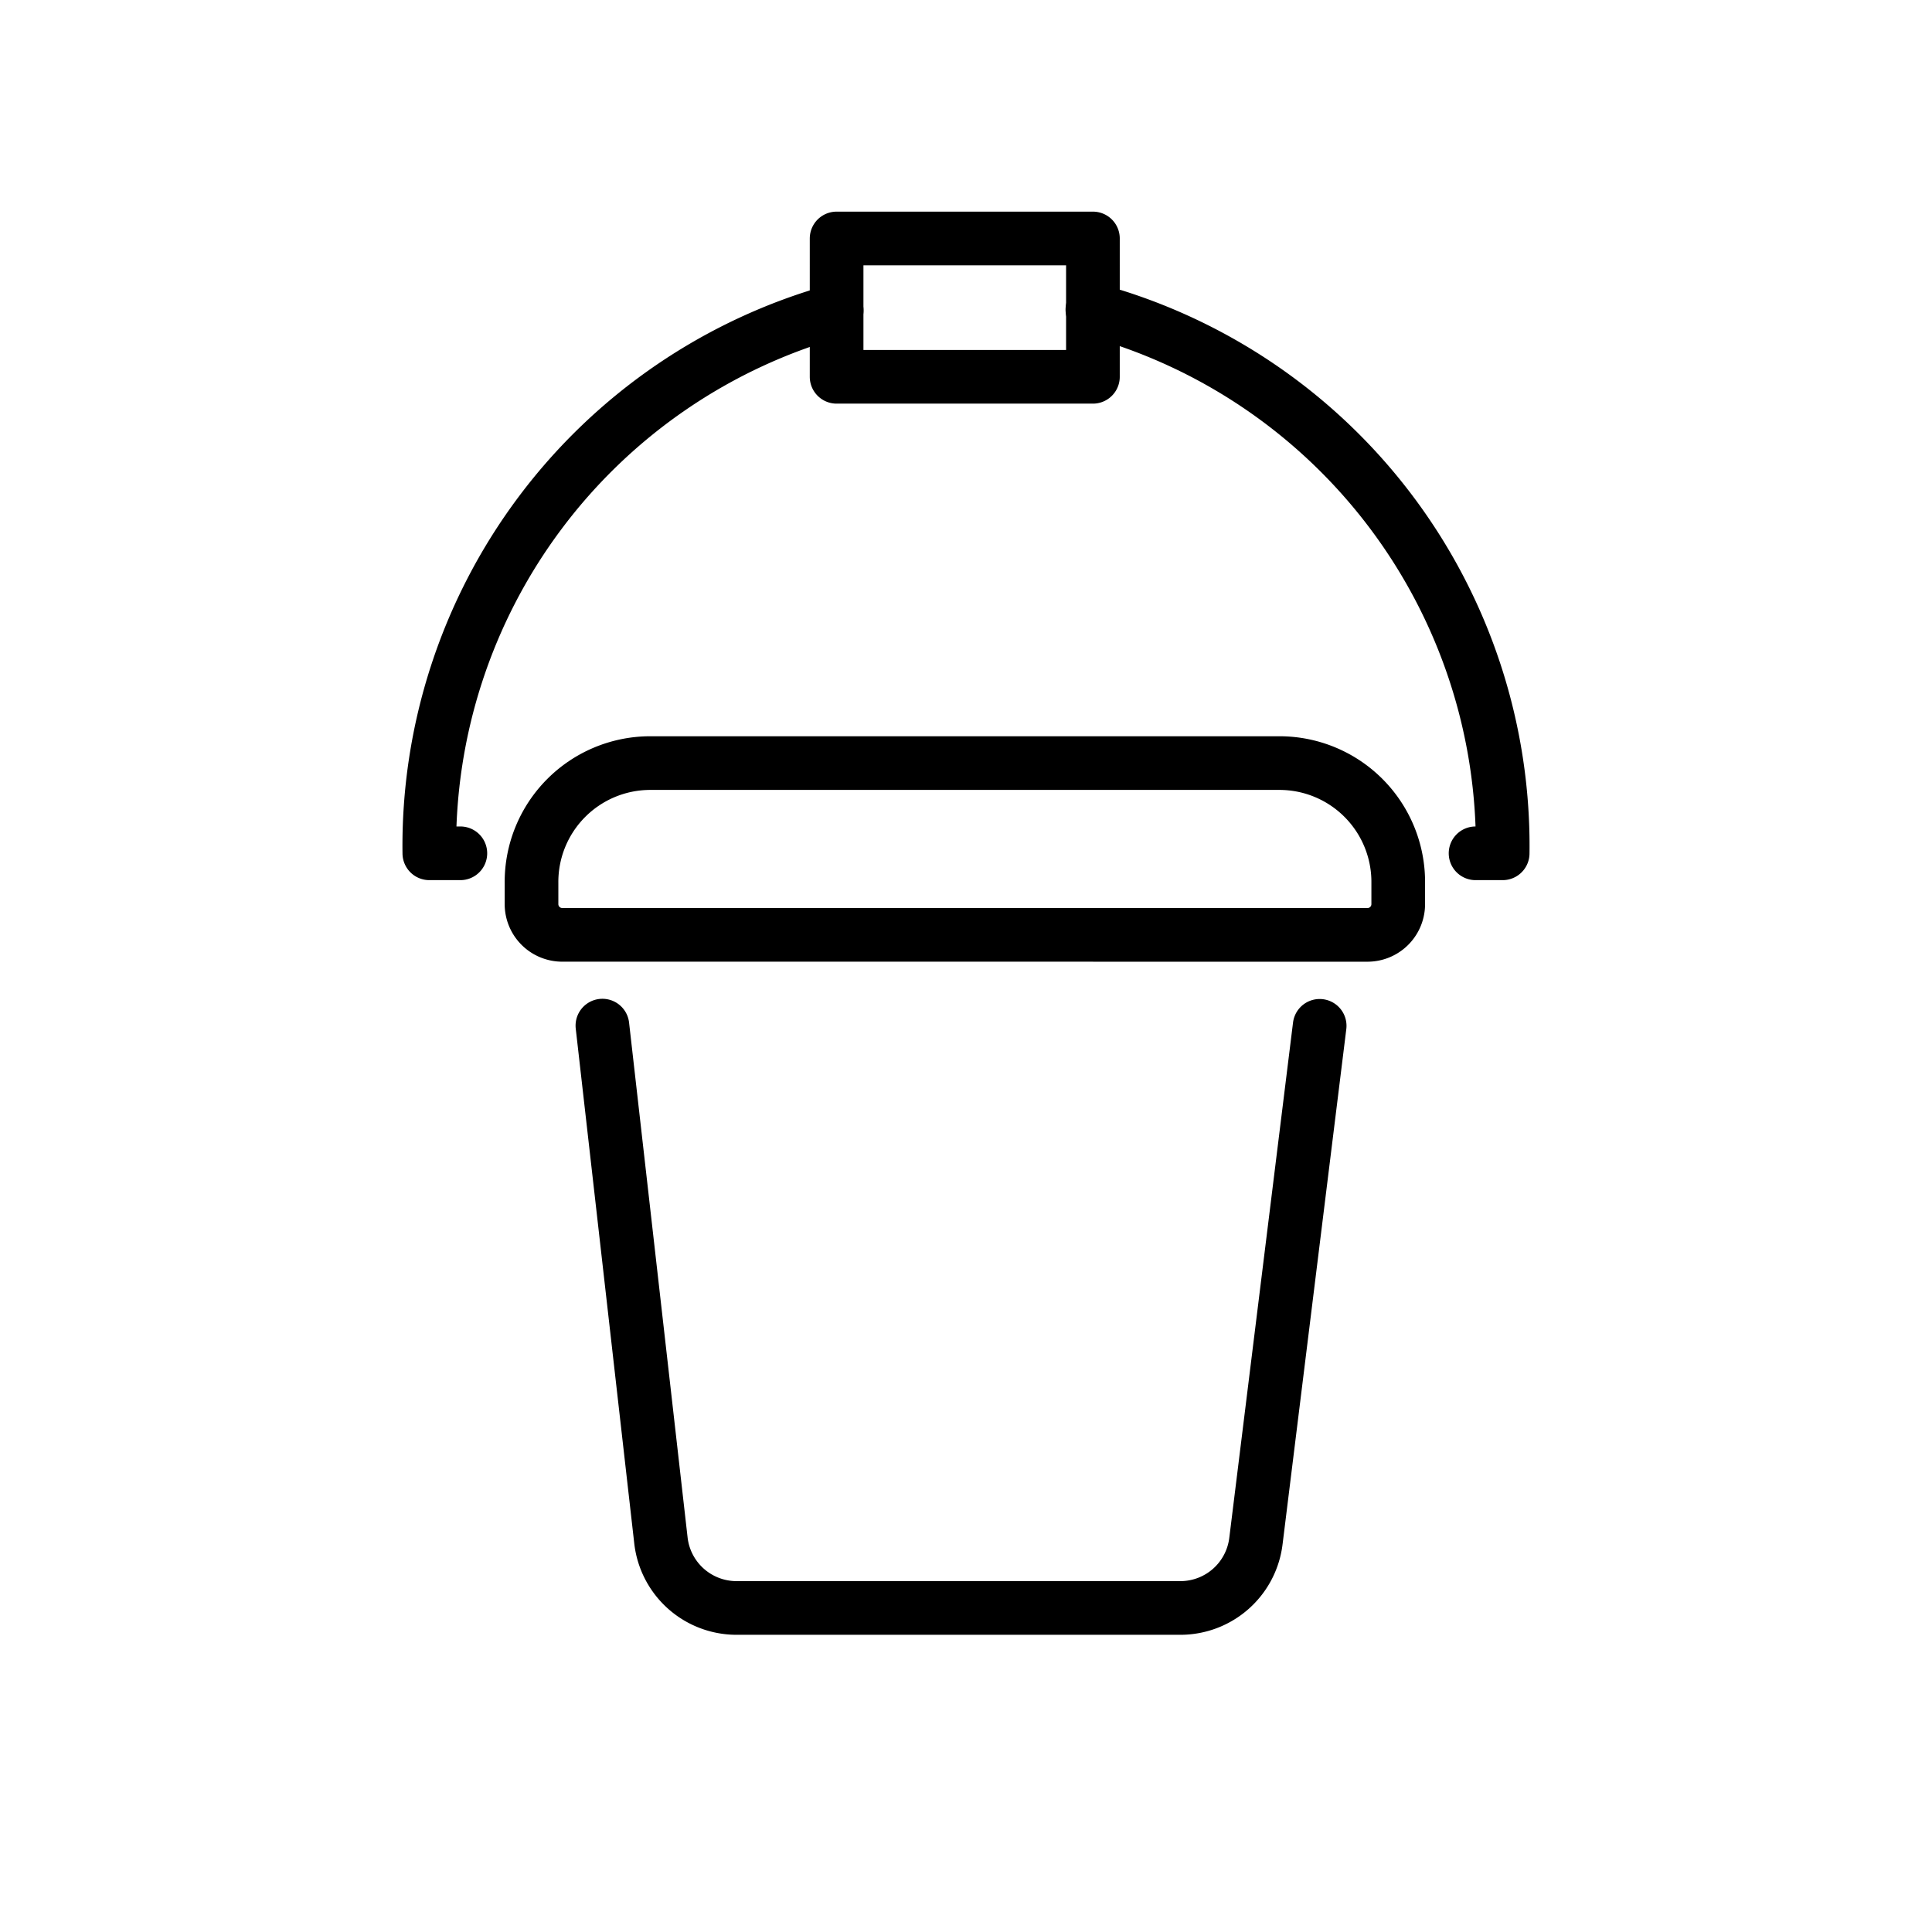 <svg viewBox="0 0 72 72" xmlns="http://www.w3.org/2000/svg"><g fill="none" stroke="#000" stroke-linecap="round" stroke-linejoin="round" stroke-width="2"><path d="m49.18 38.23-2.374 19.19a2.836 2.836 0 0 1-2.802 2.504h-16.57a2.836 2.836 0 0 1-2.805-2.532l-2.179-19.17m28.52-3.382a1.145 1.145 0 0 0 1.138-1.153v-.793a4.428 4.428 0 0 0-4.4-4.456h-23.5a4.428 4.428 0 0 0-4.4 4.456v.793a1.145 1.145 0 0 0 1.138 1.152zM40.73 14.042h-9.552V8.887h9.552z"/><path d="M40.71 11.54A20.7 20.7 0 0 1 56 31.8h-1.01M31.18 11.57A20.7 20.7 0 0 0 16 31.8h1.156"/></g></svg>